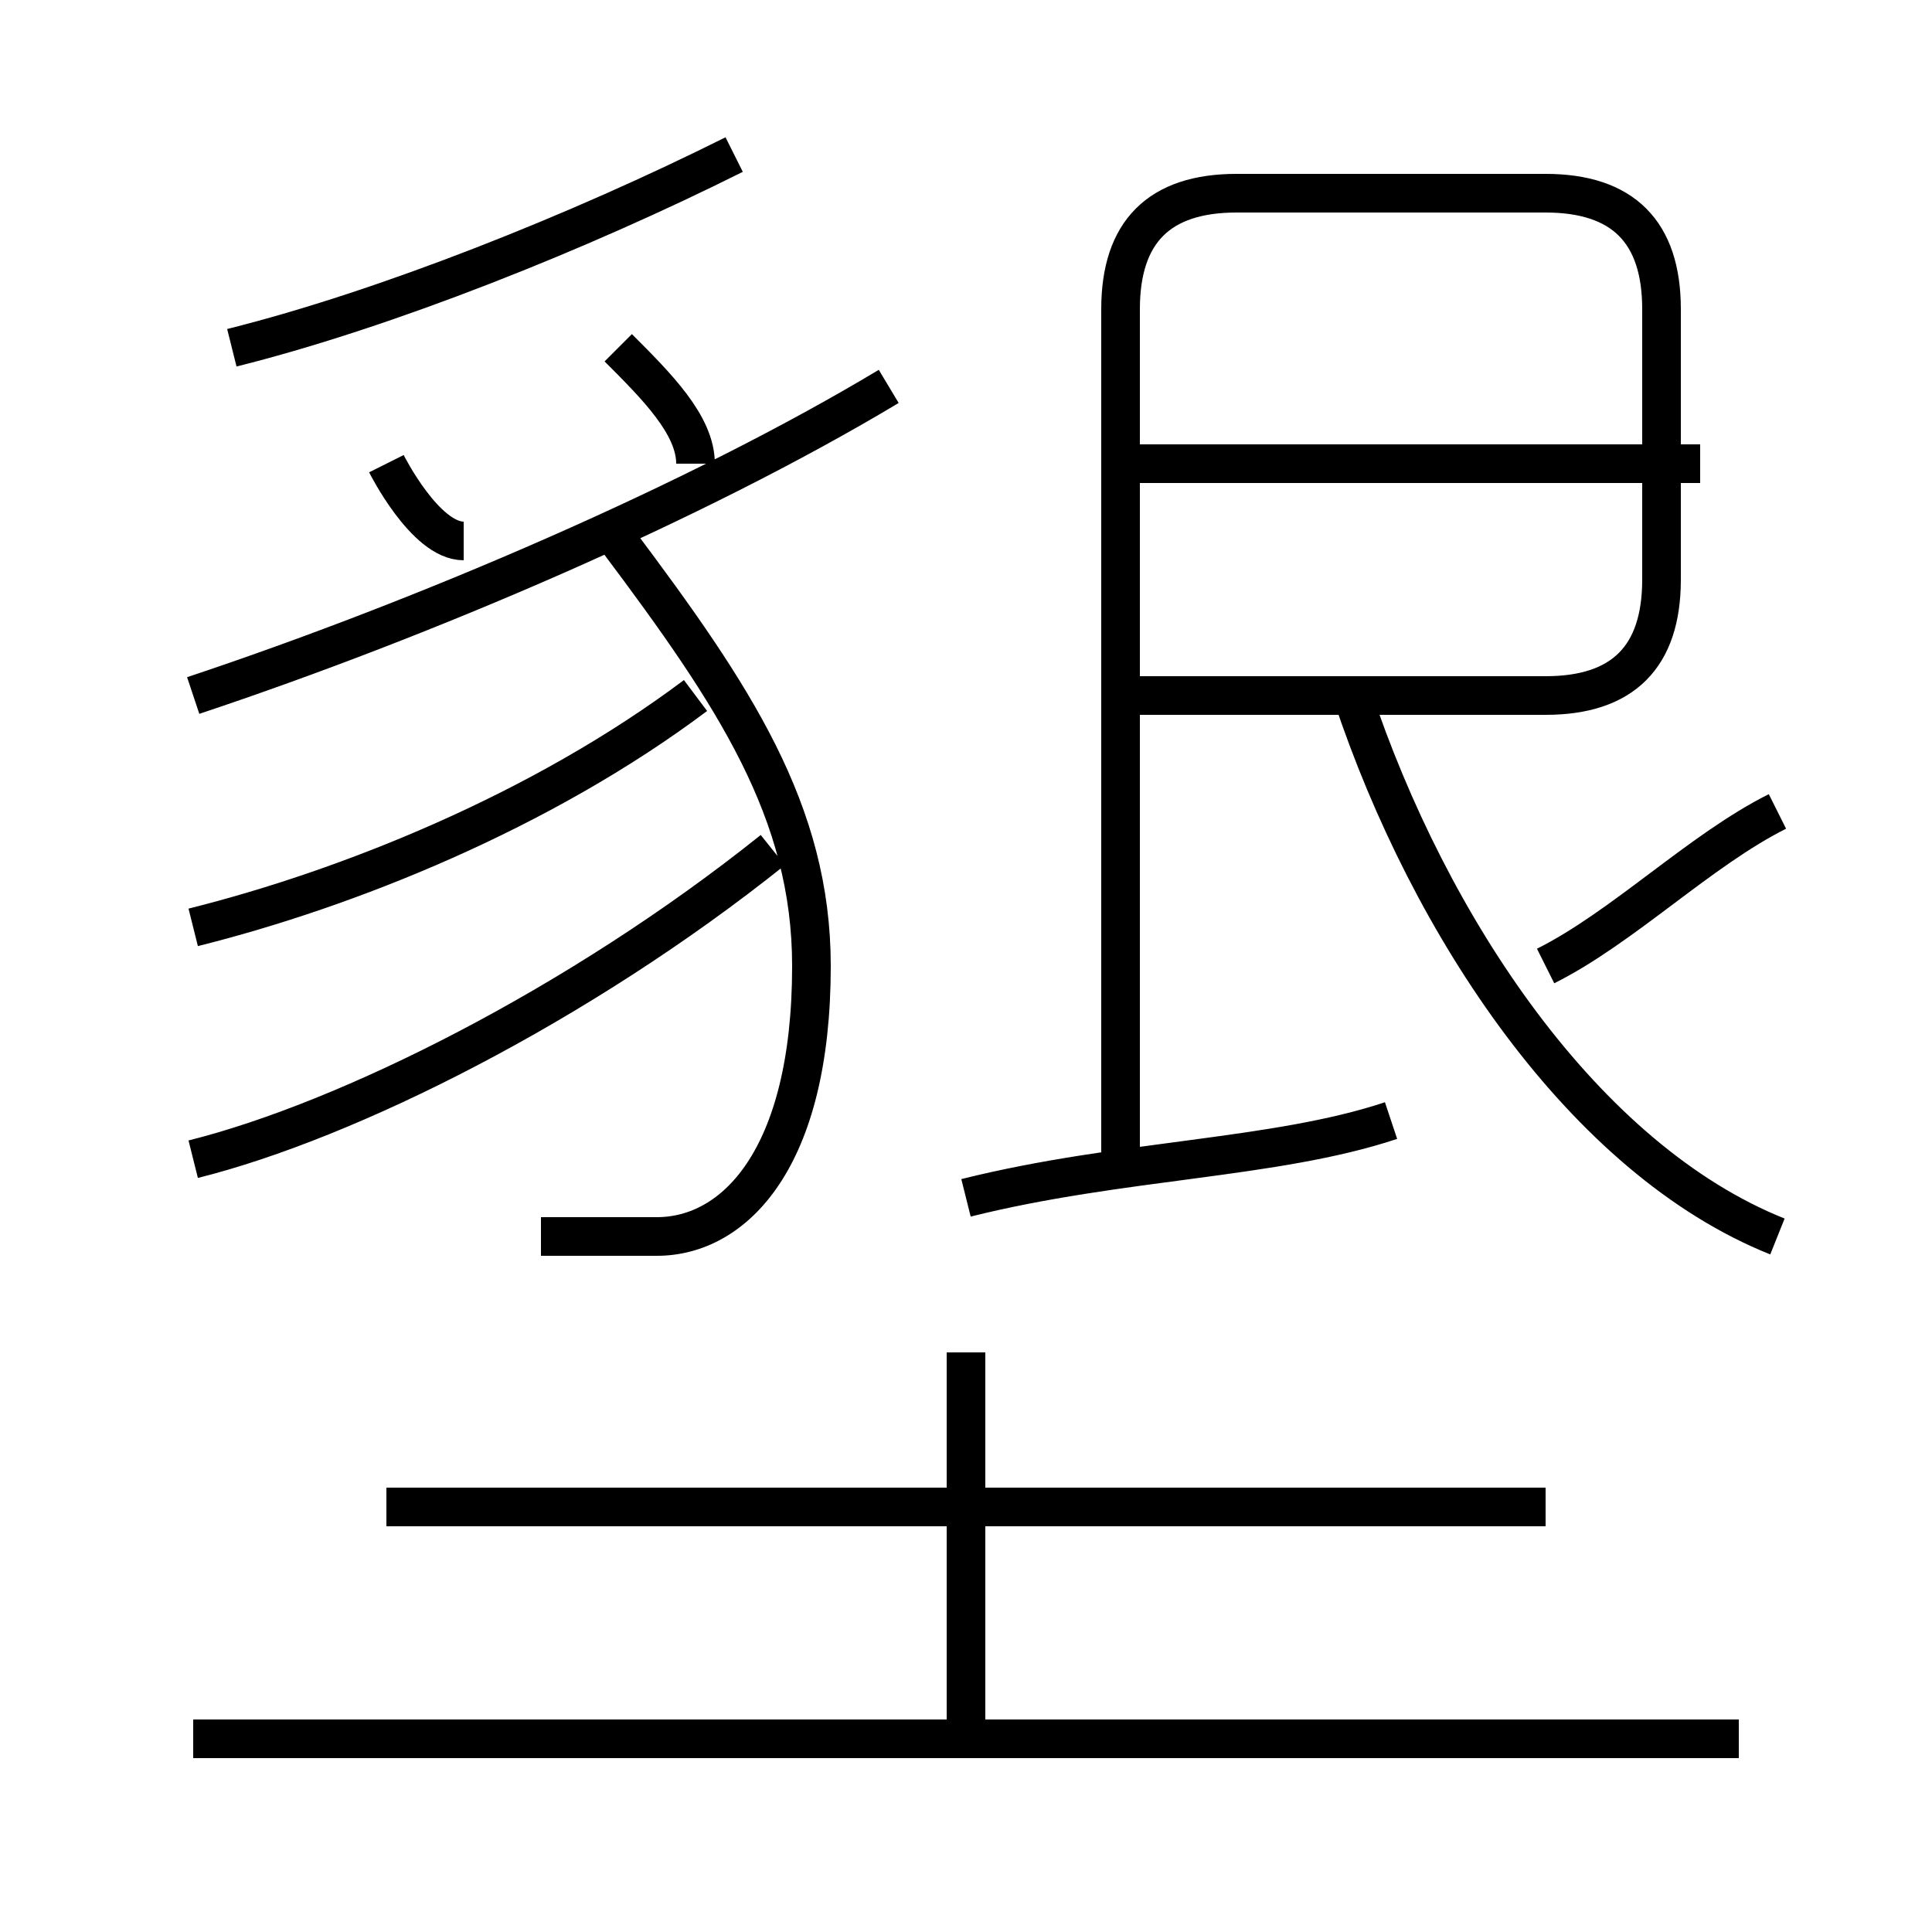<?xml version='1.0' encoding='utf8'?>
<svg viewBox="0.0 -6.0 50.0 50.0" version="1.1" xmlns="http://www.w3.org/2000/svg">
<rect x="0.0" y="-6.0" width="50.0" height="50.0" fill="#808080" stroke="none"/>
<rect x="-1000" y="-1000" width="2000" height="2000" stroke="white" fill="white"/>
<g style="fill:white;stroke:#000000;  stroke-width:1">
<path d="M 29 -14 L 29 -36 C 29 -38 30 -39 32 -39 L 40 -39 C 42 -39 43 -38 43 -36 L 43 -29 C 43 -27 42 -26 40 -26 L 29 -26 M 45 1 L 5 1 M 5 -14 C 9 -15 15 -18 20 -22 M 25 1 L 25 -9 M 40 -5 L 10 -5 M 5 -20 C 9 -21 14 -23 18 -26 M 14 -12 C 15 -12 16 -12 17 -12 C 19 -12 21 -14 21 -19 C 21 -23 19 -26 16 -30 M 12 -30 C 11 -30 10 -32 10 -32 M 5 -26 C 11 -28 18 -31 23 -34 M 25 -13 C 29 -14 33 -14 36 -15 M 6 -35 C 10 -36 15 -38 19 -40 M 46 -12 C 41 -14 37 -20 35 -26 M 40 -19 C 42 -20 44 -22 46 -23 M 44 -32 L 29 -32 M 18 -32 C 18 -33 17 -34 16 -35" transform="translate(0.0 38.0)" />
</g>
</svg>